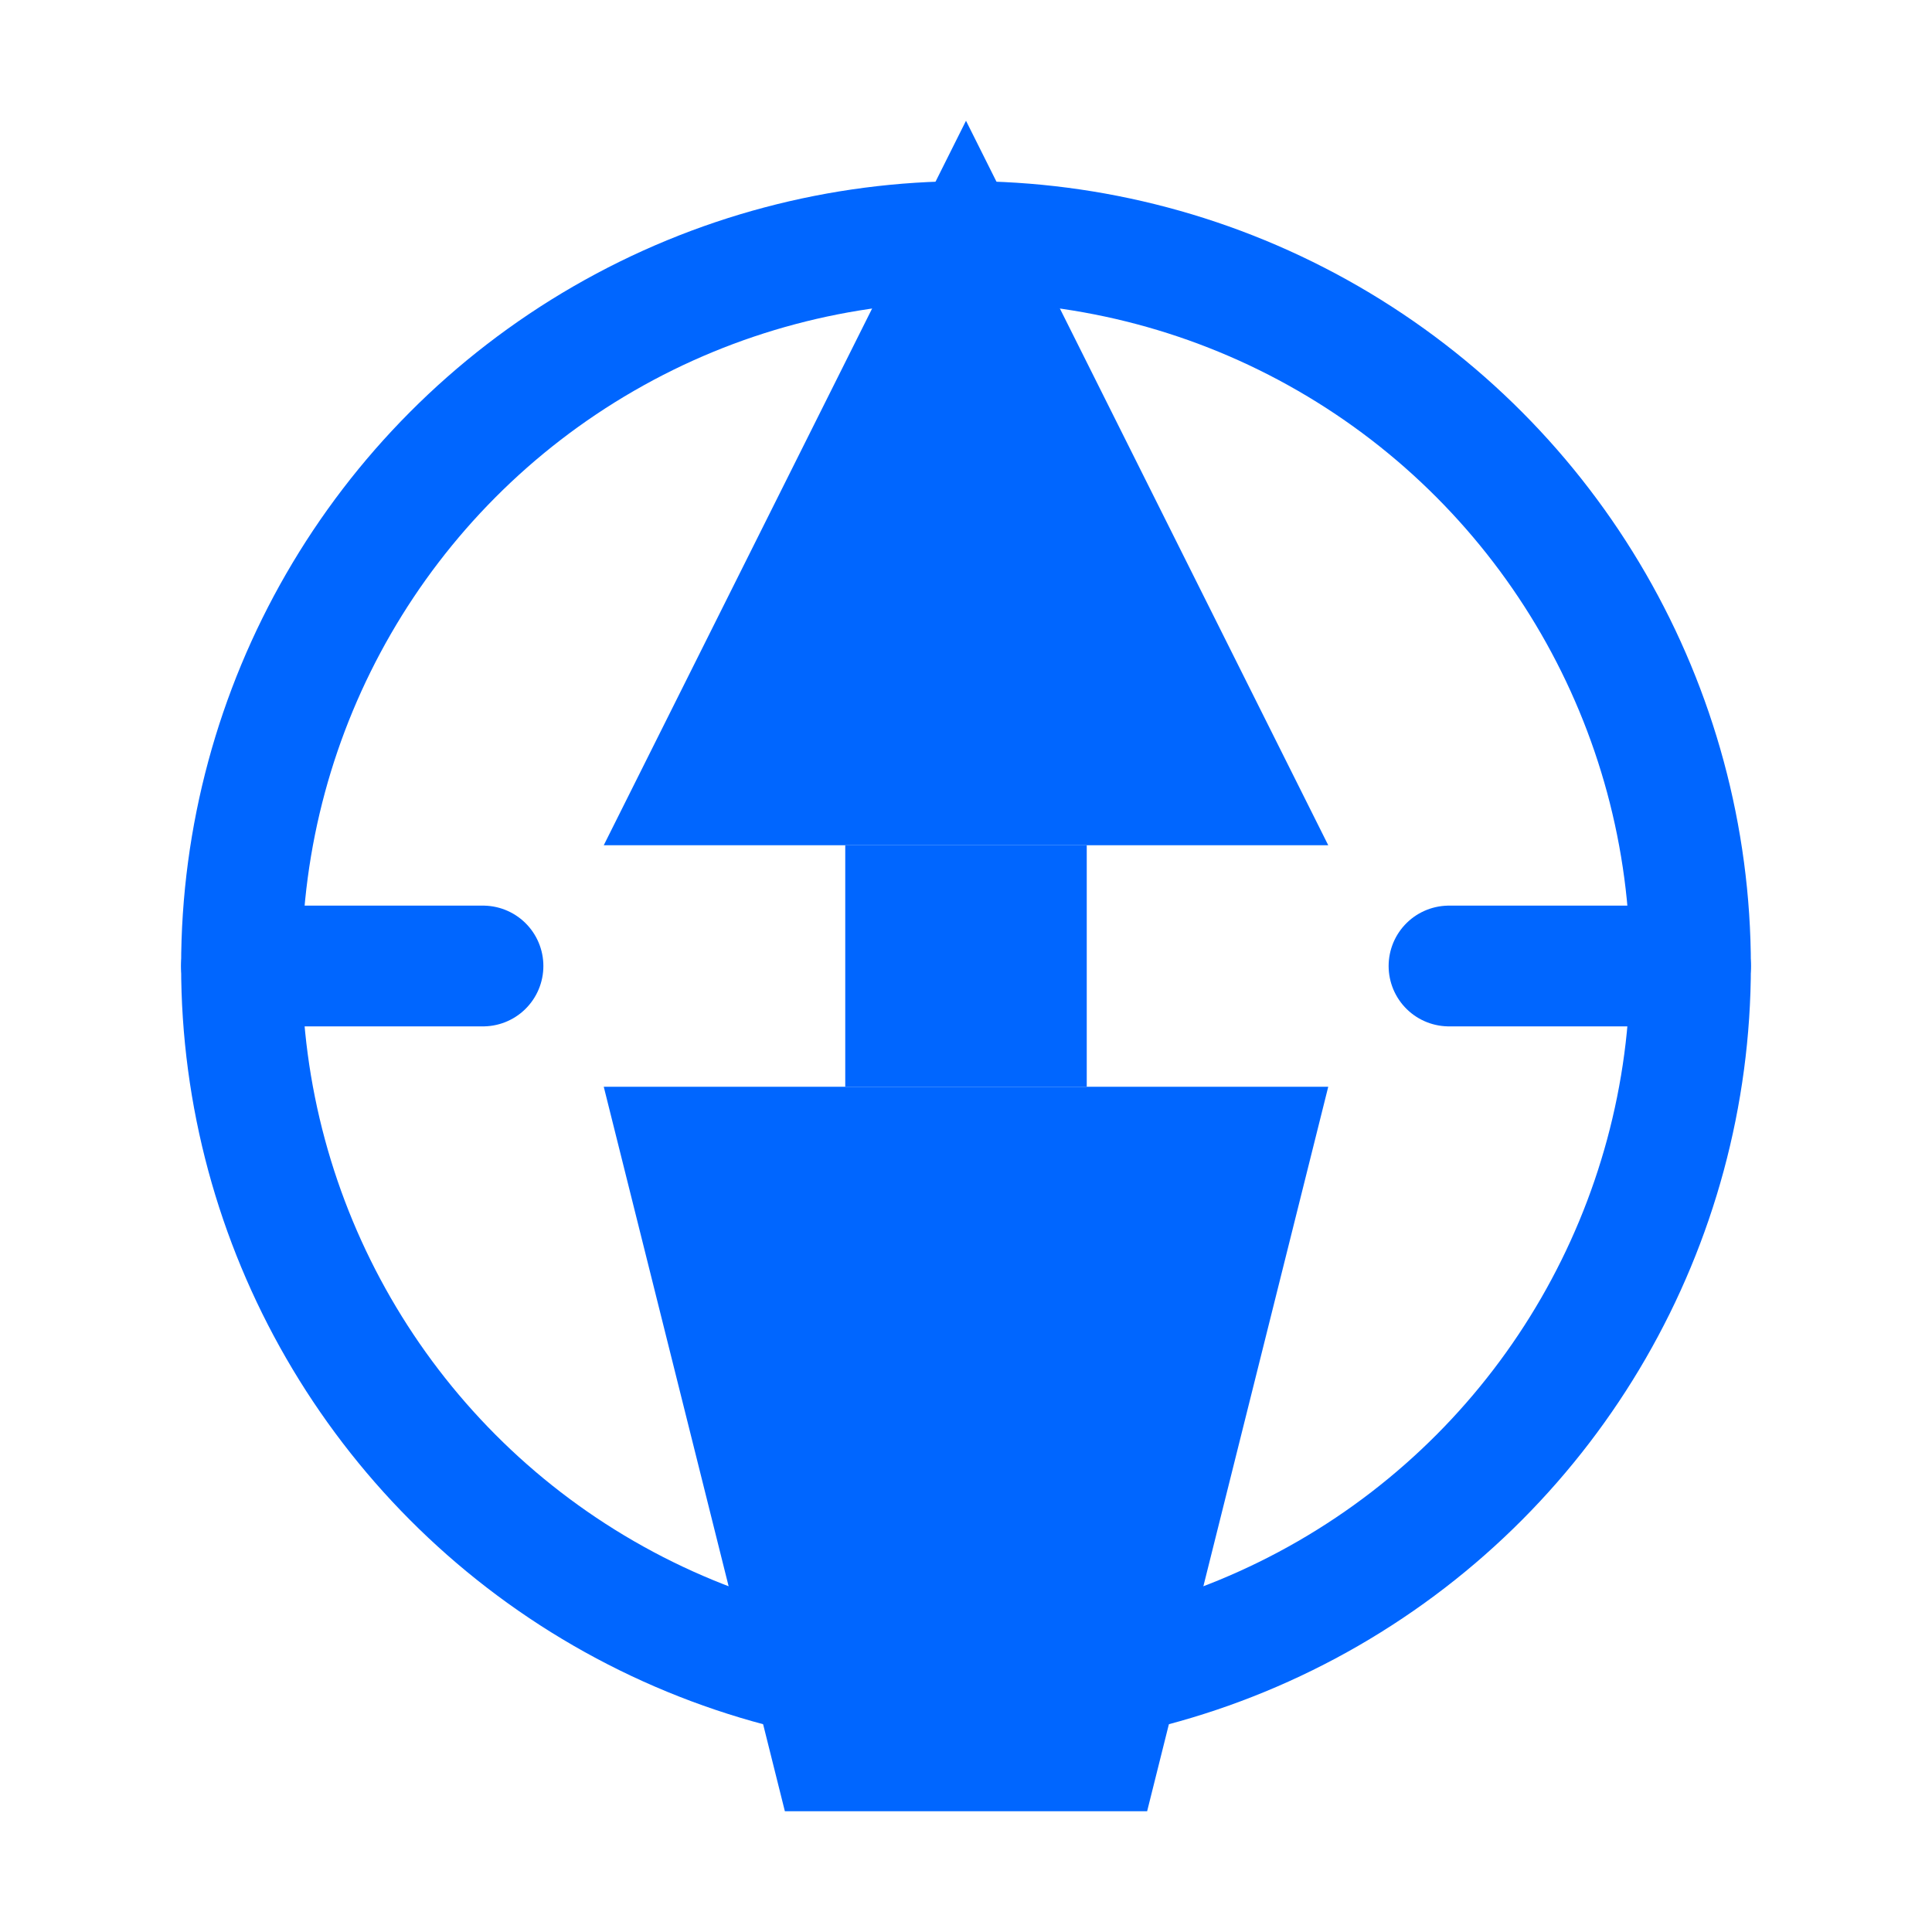 <svg width="64" height="64" viewBox="0 0 64 64" fill="none" xmlns="http://www.w3.org/2000/svg">
  <path d="M32 4L44 28H20L32 4Z" fill="#0066FF"/>
  <path d="M20 36H44L38 60H26L20 36Z" fill="#0066FF"/>
  <rect x="28" y="28" width="8" height="8" fill="#0066FF"/>
  <circle cx="32" cy="32" r="24" stroke="#0066FF" stroke-width="4"/>
  <path d="M32 8V16M32 48V56M8 32H16M48 32H56" stroke="#0066FF" stroke-width="4" stroke-linecap="round"/>
</svg> 